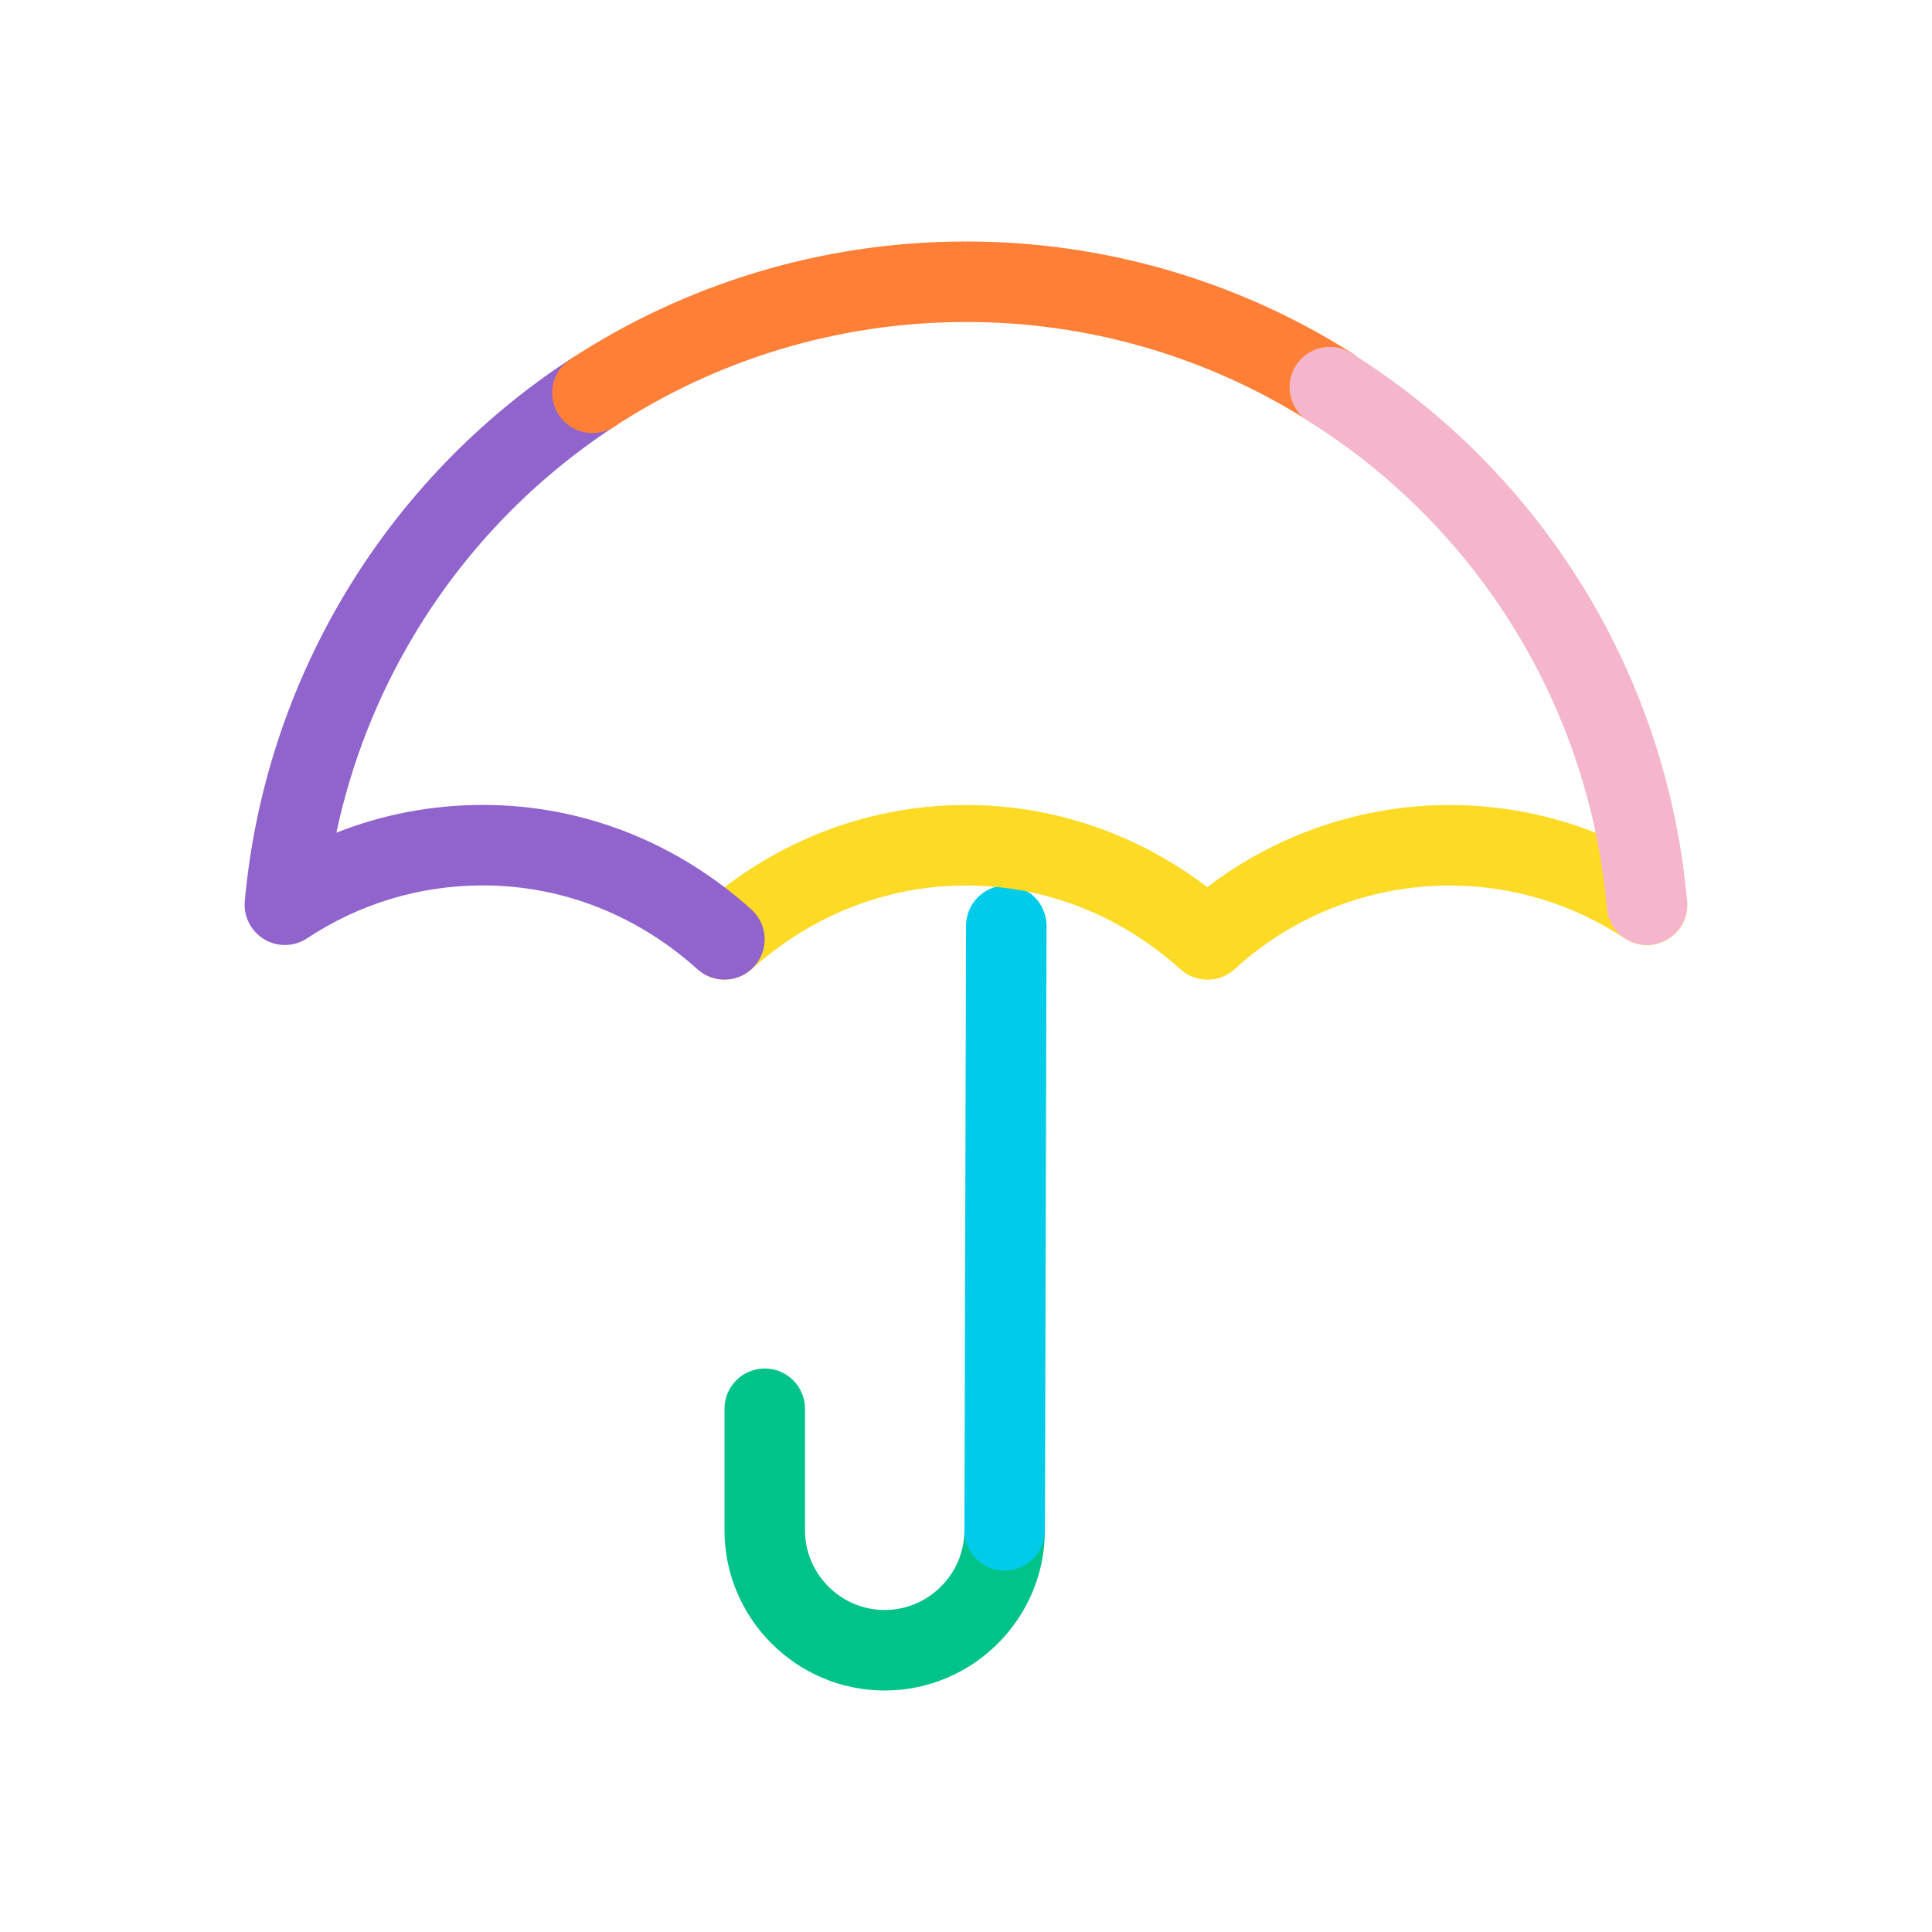 <svg width="48" height="48" viewBox="0 0 48 48" fill="none" xmlns="http://www.w3.org/2000/svg">
<path fill-rule="evenodd" clip-rule="evenodd" d="M19 34C19.552 34 20 34.448 20 35V38.02C20 39.108 20.892 40 21.98 40C23.068 40 23.96 39.108 23.96 38.02C23.96 37.468 24.408 37.02 24.96 37.02C25.512 37.02 25.96 37.468 25.96 38.02C25.96 40.212 24.172 42 21.98 42C19.788 42 18 40.212 18 38.02V35C18 34.448 18.448 34 19 34Z" fill="#00C389"/>
<path fill-rule="evenodd" clip-rule="evenodd" d="M25.004 22C25.556 22.002 26.002 22.45 26.001 23.003L25.961 38.023C25.959 38.575 25.511 39.022 24.958 39.02C24.406 39.019 23.959 38.57 23.961 38.017L24.001 22.997C24.002 22.445 24.451 21.998 25.004 22Z" fill="#00CCEA"/>
<path fill-rule="evenodd" clip-rule="evenodd" d="M35.998 20L36 20C38.023 20 39.894 20.601 41.472 21.646C41.932 21.951 42.059 22.572 41.754 23.032C41.449 23.492 40.828 23.619 40.368 23.314C39.107 22.479 37.618 22 36.001 22C34.029 22.005 32.13 22.746 30.675 24.078C30.295 24.425 29.714 24.428 29.331 24.083C27.898 22.794 26.052 22 24 22C21.948 22 20.102 22.794 18.669 24.083C18.259 24.453 17.626 24.419 17.257 24.009C16.887 23.599 16.921 22.966 17.331 22.597C19.099 21.006 21.412 20 24 20C26.271 20 28.331 20.775 29.996 22.04C31.713 20.727 33.82 20.006 35.998 20Z" fill="#FDDA24"/>
<path fill-rule="evenodd" clip-rule="evenodd" d="M15.555 9.21C15.857 9.672 15.728 10.292 15.266 10.595C13.242 11.919 11.544 13.684 10.299 15.758C9.381 17.286 8.726 18.952 8.358 20.688C9.486 20.241 10.711 19.998 11.998 19.998C14.586 19.998 16.9 21.004 18.667 22.595C19.078 22.964 19.111 23.596 18.741 24.007C18.372 24.417 17.74 24.451 17.329 24.081C15.897 22.792 14.05 21.998 11.998 21.998C10.381 21.998 8.892 22.477 7.63 23.312C7.31 23.524 6.896 23.534 6.565 23.337C6.235 23.139 6.047 22.77 6.082 22.387C6.328 19.678 7.183 17.06 8.584 14.728C9.985 12.396 11.894 10.411 14.171 8.921C14.633 8.619 15.252 8.748 15.555 9.21Z" fill="#9063CD"/>
<path fill-rule="evenodd" clip-rule="evenodd" d="M23.998 6C27.395 5.996 30.723 6.958 33.594 8.775C34.06 9.07 34.199 9.688 33.904 10.155C33.608 10.621 32.991 10.76 32.524 10.465C29.974 8.851 27.018 7.996 24 8L23.999 8C20.779 8 17.769 8.96 15.266 10.597C14.804 10.899 14.184 10.77 13.882 10.307C13.58 9.845 13.709 9.225 14.171 8.923C16.989 7.08 20.378 6 23.998 6ZM23.998 6C23.998 6 23.999 6 23.999 6V7L23.998 6C23.998 6 23.998 6 23.998 6Z" fill="#FF7F37"/>
<path fill-rule="evenodd" clip-rule="evenodd" d="M32.192 9.087C32.485 8.619 33.102 8.477 33.57 8.77C35.919 10.241 37.895 12.236 39.343 14.599C40.791 16.962 41.672 19.629 41.915 22.389C41.964 22.939 41.557 23.425 41.007 23.473C40.457 23.522 39.972 23.115 39.923 22.565C39.706 20.113 38.924 17.743 37.638 15.644C36.351 13.544 34.596 11.772 32.508 10.465C32.04 10.172 31.898 9.555 32.192 9.087Z" fill="#F5B6CD"/>
</svg>
